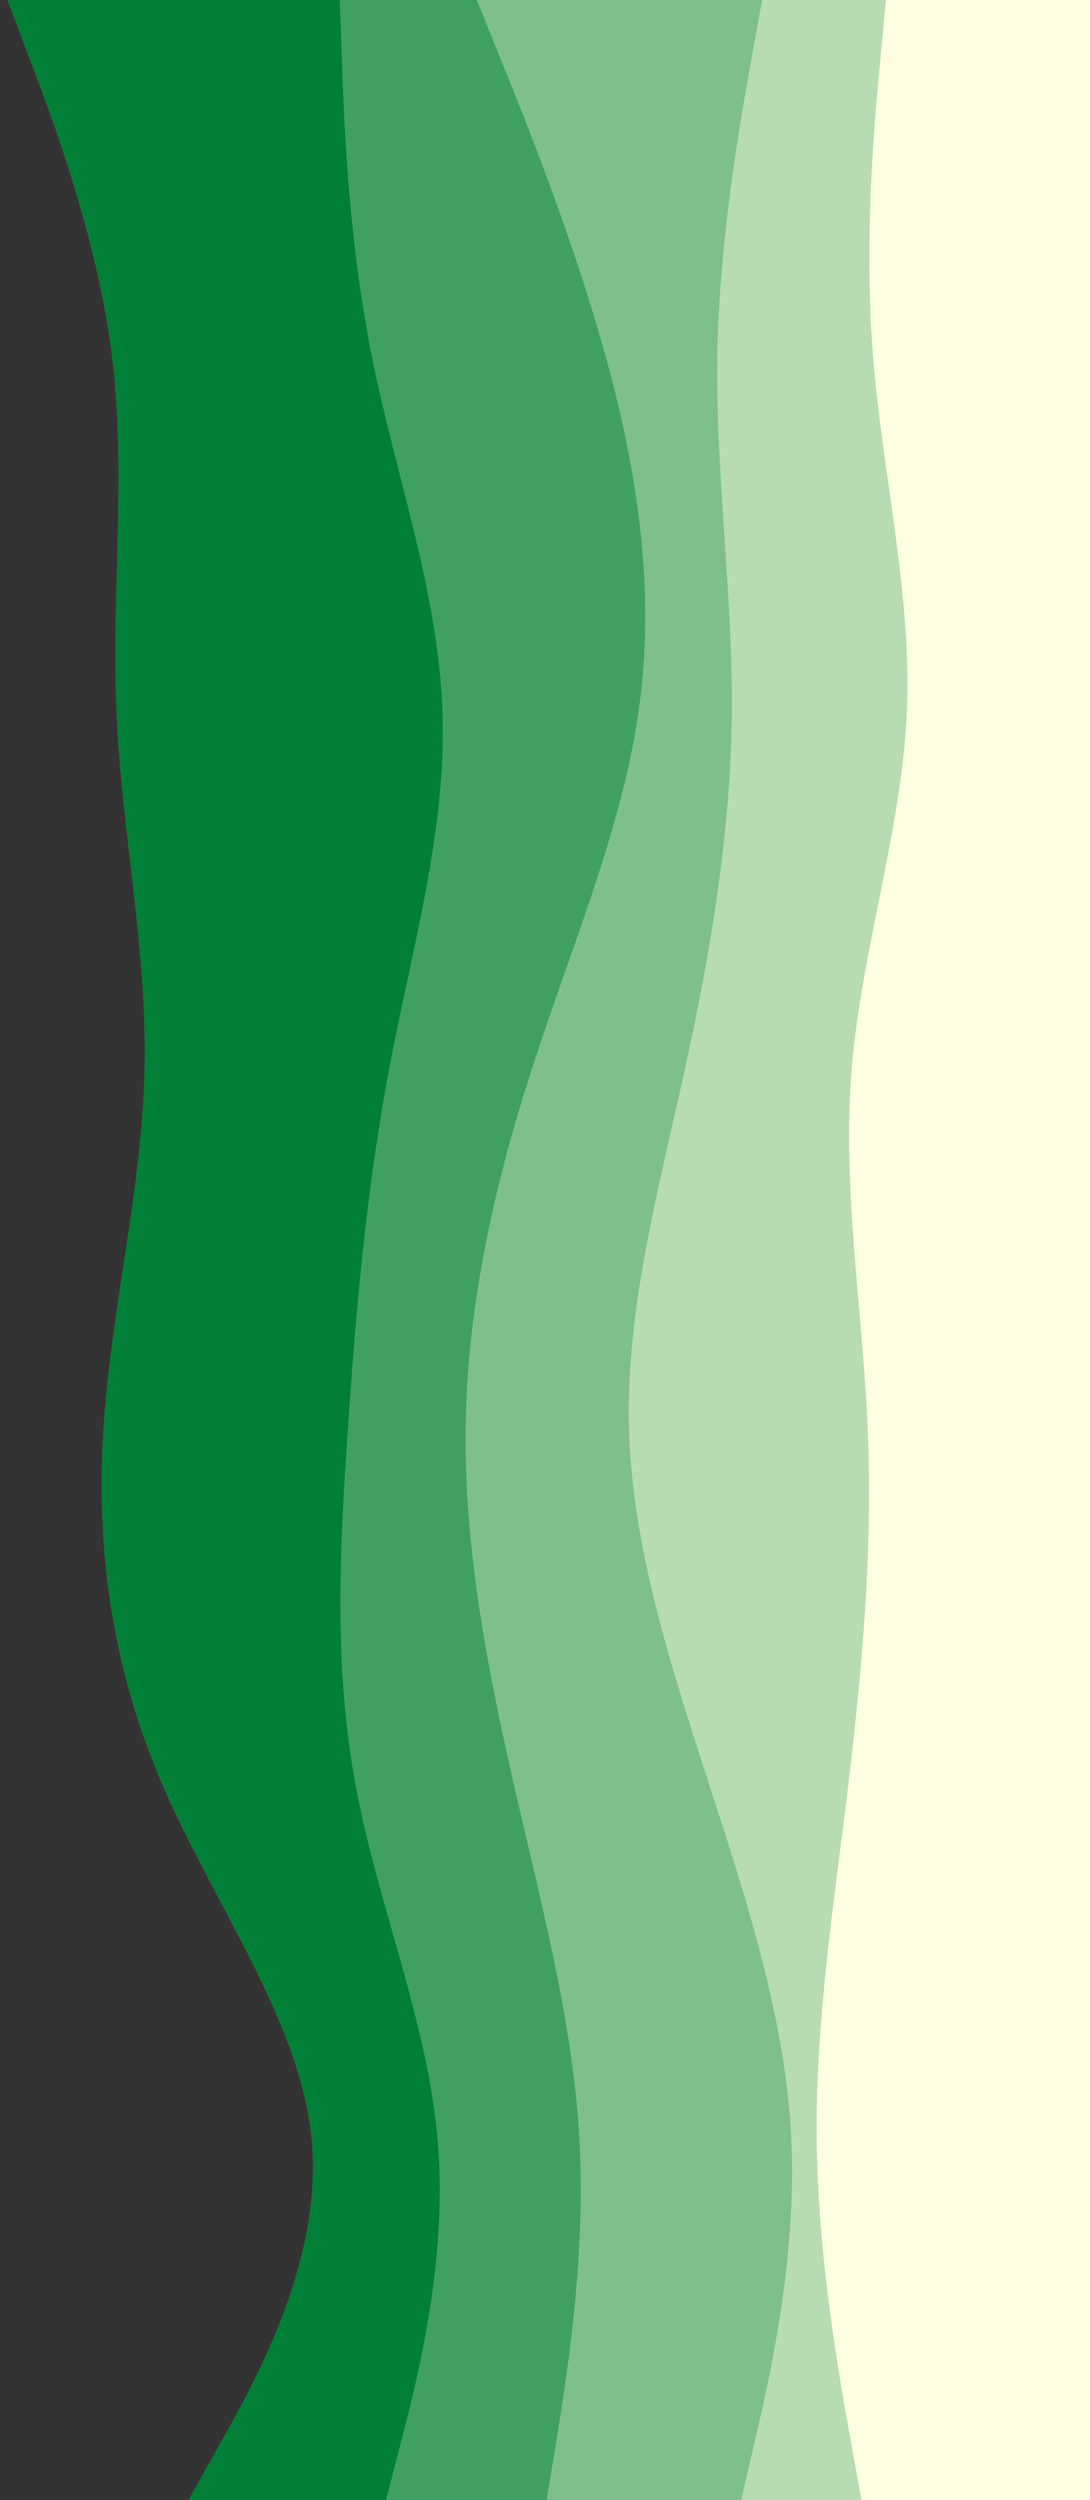 <svg width="353" height="809" viewBox="0 0 353 809" fill="none" xmlns="http://www.w3.org/2000/svg">
<rect x="0" y="0" width="353" height="809" fill="#333333" stroke="none"/>
<g clip-path="url(#clip0_171_1385)">
<path d="M61 809L71.8 789.7C82.7 770.3 104.3 731.7 101 693.2C97.7 654.7 69.3 616.3 52.7 577.8C36 539.3 31 500.7 33.5 462C36 423.3 46 384.7 46.8 346C47.7 307.3 39.3 268.7 37.7 230.2C36 191.7 41 153.3 36.2 114.8C31.3 76.3 16.7 37.7 9.3 18.3L2 -1H353V18.3C353 37.7 353 76.3 353 114.8C353 153.3 353 191.7 353 230.2C353 268.7 353 307.3 353 346C353 384.7 353 423.3 353 462C353 500.7 353 539.3 353 577.8C353 616.3 353 654.7 353 693.2C353 731.7 353 770.3 353 789.7V809H61Z" fill="#008037"/>
<path d="M125 809L130 789.7C135 770.3 145 731.7 141.8 693.2C138.7 654.7 122.3 616.3 115.2 577.8C108 539.3 110 500.7 112.7 462C115.3 423.3 118.7 384.7 126 346C133.3 307.3 144.7 268.7 143.3 230.2C142 191.7 128 153.3 120.3 114.8C112.7 76.3 111.3 37.7 110.7 18.3L110 -1H353V18.3C353 37.7 353 76.3 353 114.8C353 153.3 353 191.7 353 230.2C353 268.7 353 307.3 353 346C353 384.7 353 423.3 353 462C353 500.7 353 539.3 353 577.8C353 616.3 353 654.7 353 693.2C353 731.7 353 770.3 353 789.7V809H125Z" fill="#40A062"/>
<path d="M177 809L180.2 789.7C183.3 770.3 189.7 731.7 187.7 693.2C185.7 654.7 175.3 616.3 166.5 577.8C157.7 539.3 150.3 500.7 150.8 462C151.3 423.3 159.7 384.7 172.2 346C184.7 307.3 201.3 268.7 206.8 230.2C212.3 191.7 206.7 153.3 196 114.8C185.3 76.3 169.7 37.7 161.8 18.3L154 -1H353V18.3C353 37.7 353 76.3 353 114.8C353 153.3 353 191.7 353 230.2C353 268.7 353 307.3 353 346C353 384.7 353 423.3 353 462C353 500.7 353 539.3 353 577.8C353 616.3 353 654.7 353 693.2C353 731.7 353 770.3 353 789.7V809H177Z" fill="#7FBF8D"/>
<path d="M240 809L244.5 789.7C249 770.3 258 731.7 256.3 693.2C254.7 654.7 242.3 616.3 229.8 577.8C217.3 539.3 204.7 500.7 203.7 462C202.7 423.3 213.3 384.7 221.8 346C230.3 307.3 236.7 268.7 237 230.2C237.3 191.7 231.7 153.3 232.3 114.8C233 76.3 240 37.7 243.5 18.3L247 -1H353V18.3C353 37.7 353 76.3 353 114.8C353 153.3 353 191.7 353 230.2C353 268.7 353 307.3 353 346C353 384.7 353 423.3 353 462C353 500.7 353 539.3 353 577.8C353 616.3 353 654.7 353 693.2C353 731.7 353 770.3 353 789.7V809H240Z" fill="#B7DBB3"/>
<path d="M279 809L275.5 789.7C272 770.3 265 731.7 264.5 693.2C264 654.7 270 616.3 274.7 577.8C279.3 539.3 282.7 500.7 281 462C279.3 423.3 272.7 384.7 275.8 346C279 307.3 292 268.7 293.7 230.2C295.3 191.7 285.7 153.3 282.7 114.8C279.7 76.3 283.3 37.7 285.2 18.3L287 -1H353V18.3C353 37.7 353 76.3 353 114.8C353 153.3 353 191.7 353 230.2C353 268.7 353 307.3 353 346C353 384.7 353 423.3 353 462C353 500.7 353 539.3 353 577.8C353 616.3 353 654.7 353 693.2C353 731.7 353 770.3 353 789.7V809H279Z" fill="#FEFEE3"/>
</g>
<defs>
<clipPath id="clip0_171_1385">
<rect width="1440" height="810" fill="white" transform="matrix(-1 0 0 -1 353 809)"/>
</clipPath>
</defs>
</svg>
